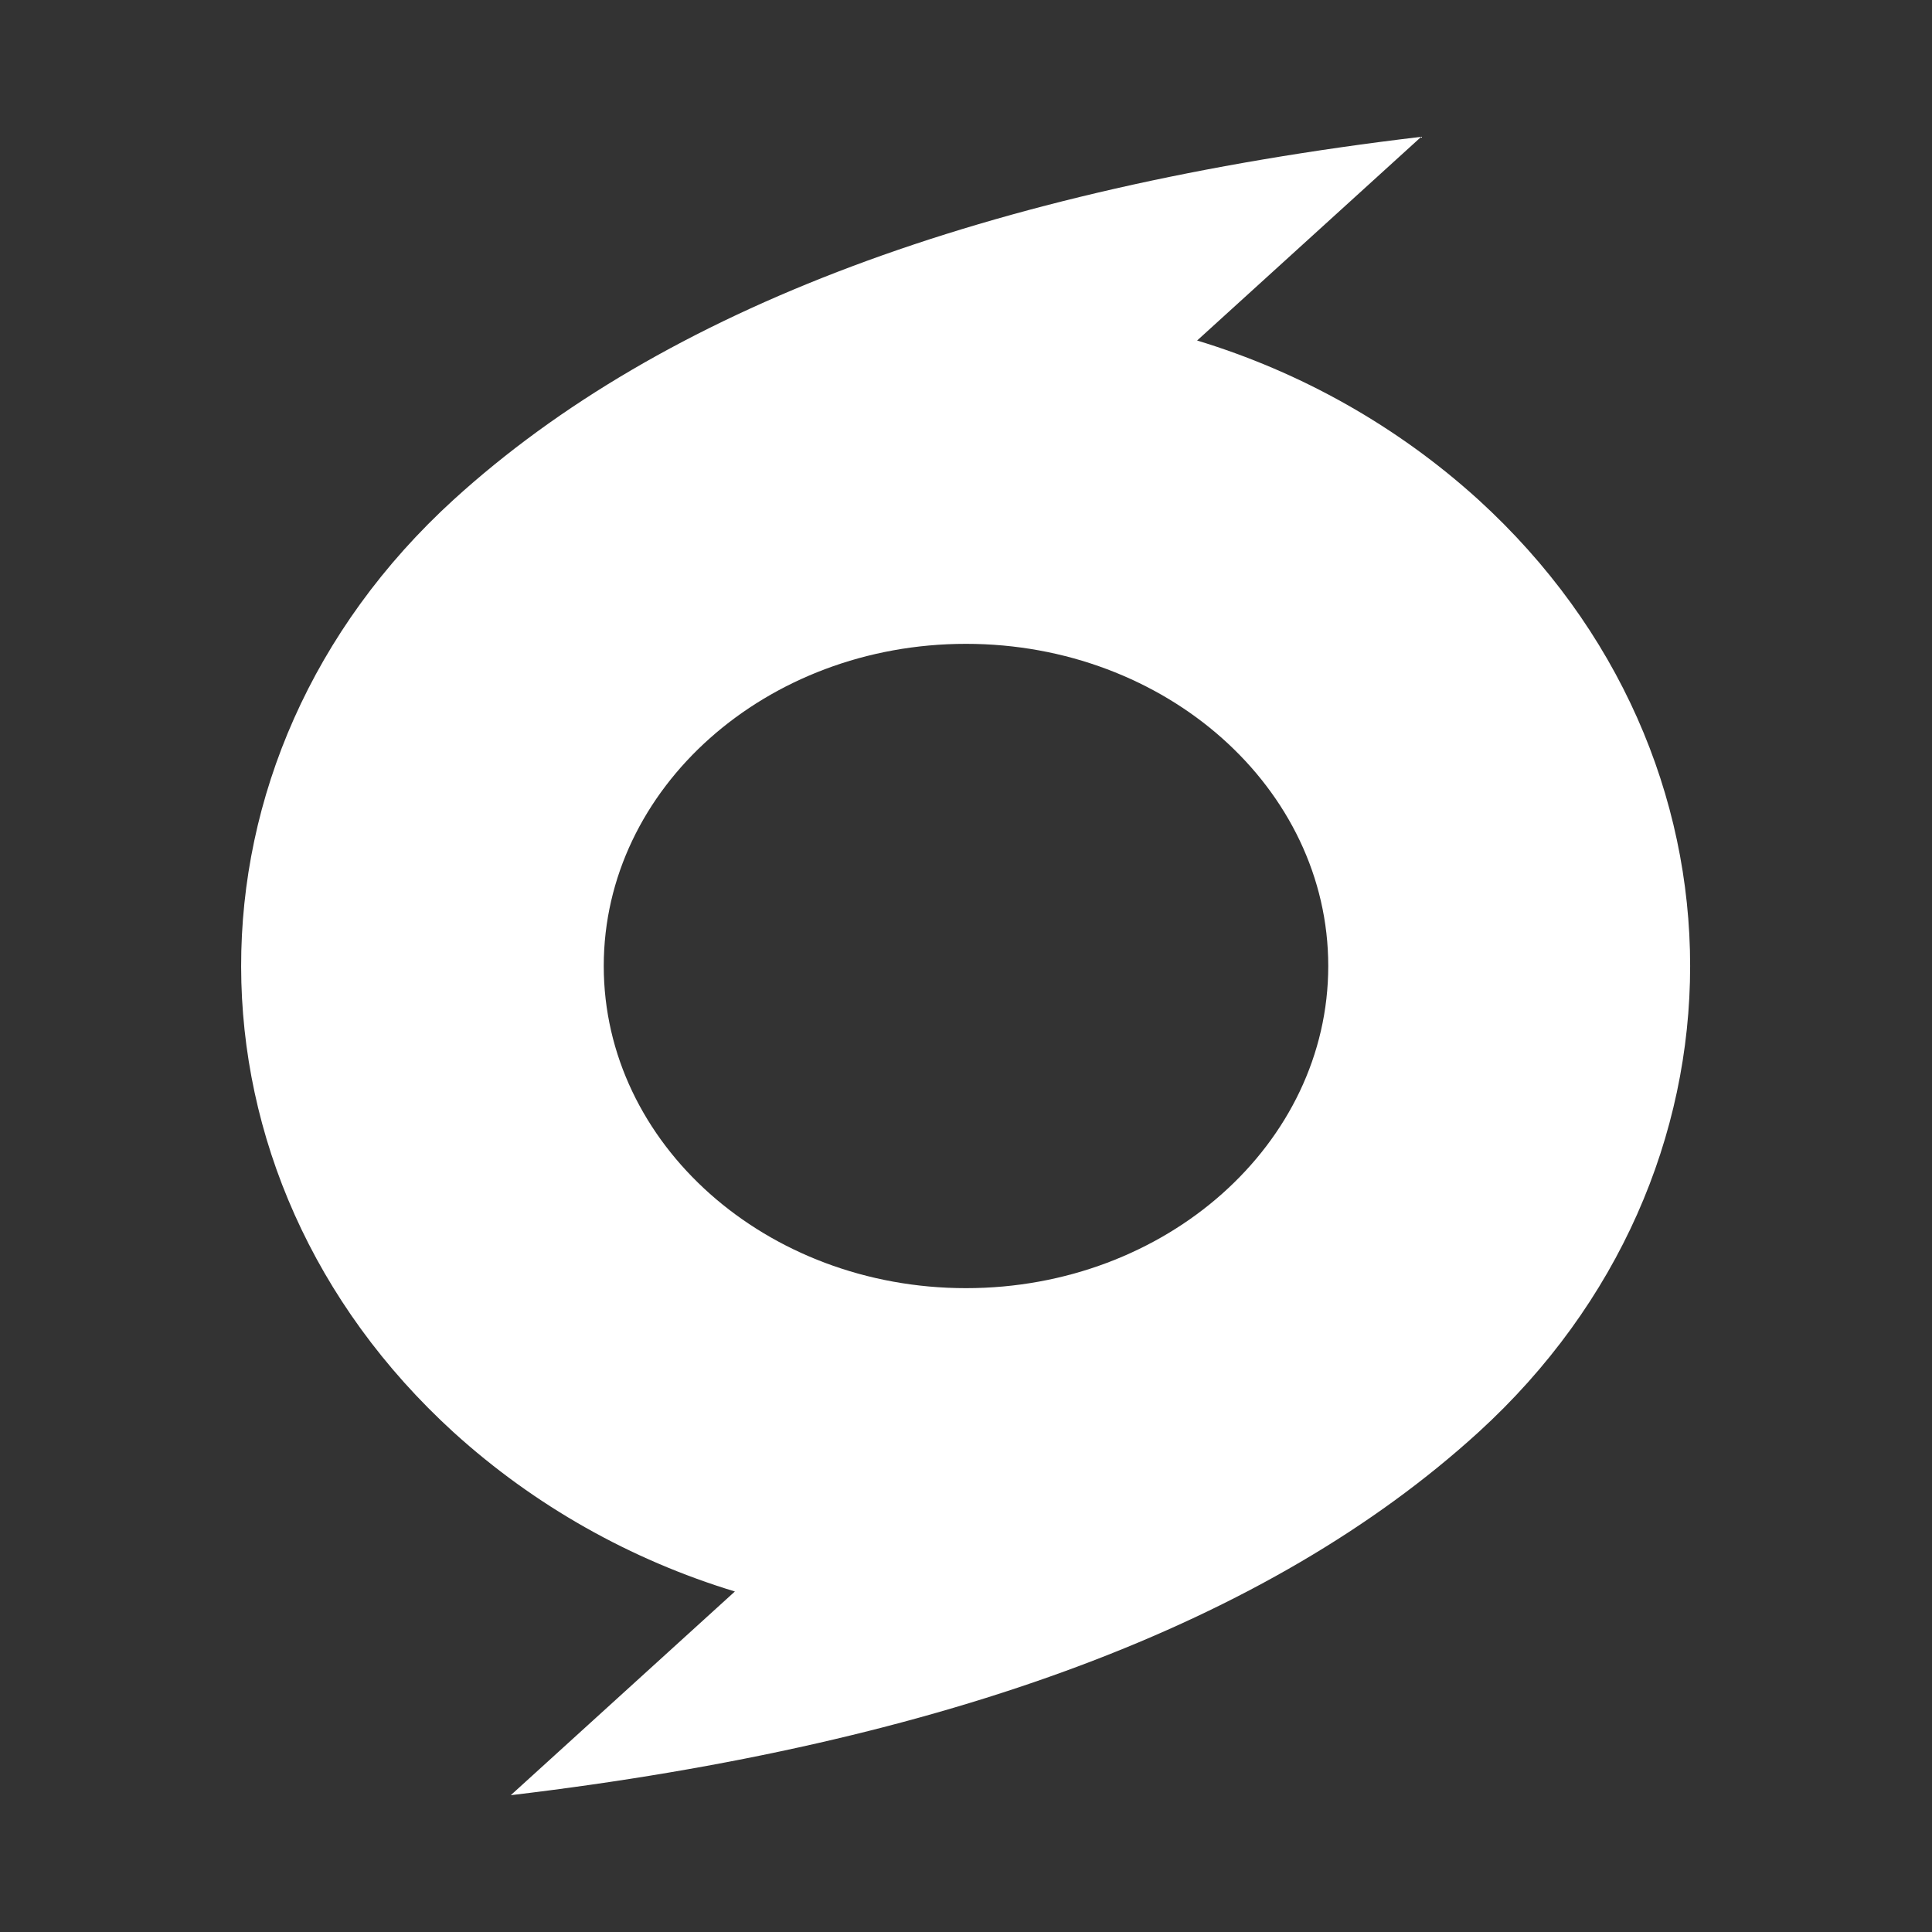 <?xml version="1.0" encoding="UTF-8"?>
<svg xmlns="http://www.w3.org/2000/svg" xmlns:xlink="http://www.w3.org/1999/xlink" width="16" height="16" viewBox="0 0 16 16" version="1.1">
<rect x="0" y="0" width="16" height="16" fill="#333333" stroke="none"/>
<g id="surface1">
<path style=" stroke:none;fill-rule:nonzero;fill:rgb(100%,100%,100%);fill-opacity:1;" d="M 11.77 1.133 L 9.914 2.82 C 10.777 3.082 11.574 3.531 12.242 4.137 C 14.582 6.27 14.582 9.73 12.242 11.863 C 10.512 13.438 7.844 14.438 4.23 14.867 L 6.086 13.18 C 5.223 12.918 4.426 12.469 3.758 11.863 C 1.418 9.73 1.402 6.285 3.758 4.137 C 5.488 2.562 8.156 1.562 11.77 1.133 Z M 8 5.332 C 6.344 5.332 5 6.527 5 8 C 5 9.473 6.344 10.668 8 10.668 C 9.656 10.668 11 9.473 11 8 C 11 6.527 9.656 5.332 8 5.332 Z M 8 5.332 "/>
</g>
</svg>
